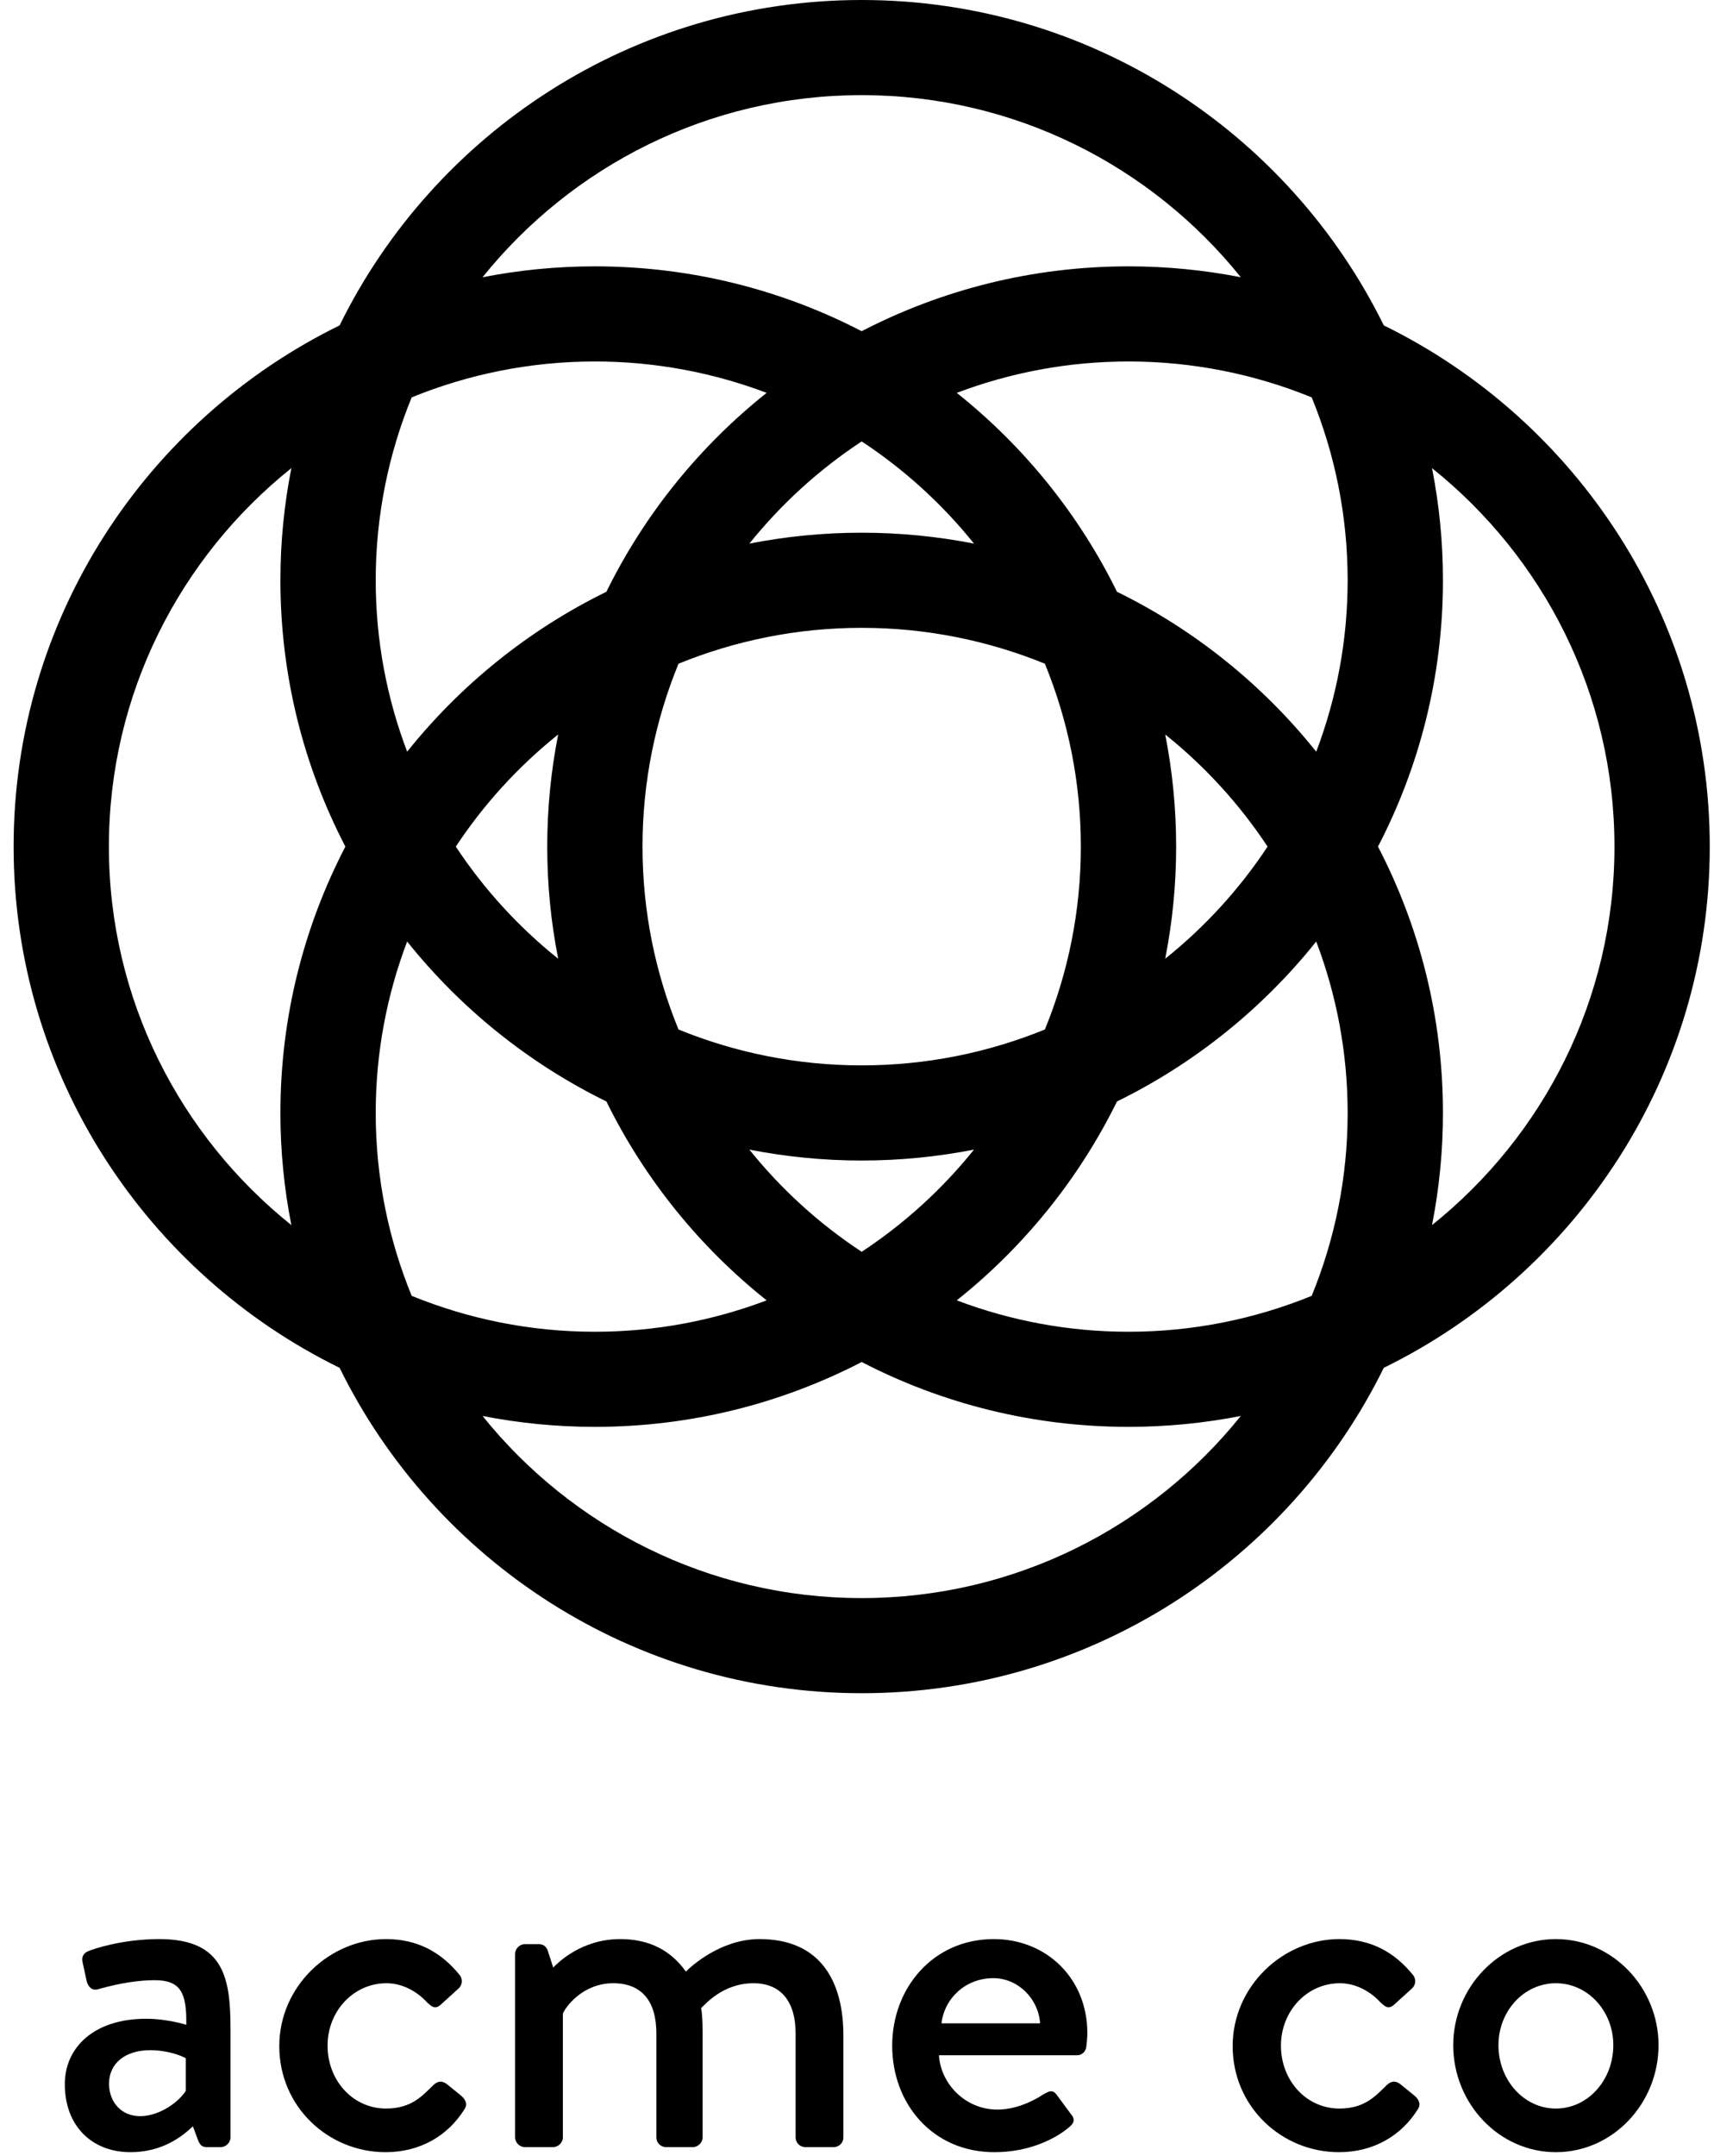 <?xml version="1.0" encoding="UTF-8" standalone="no"?>
<svg class="{{ include.class }}" viewBox="0 0 70 88" version="1.1" xmlns="http://www.w3.org/2000/svg" xmlns:xlink="http://www.w3.org/1999/xlink">
    <title>logo 3</title>
    <path d="M58.484,50.006 C58.776,48.524 58.93,46.994 58.93,45.429 C58.93,41.512 57.971,37.815 56.277,34.557 C57.971,31.299 58.93,27.602 58.93,23.685 C58.93,22.119 58.776,20.59 58.484,19.109 C63.022,22.74 65.935,28.314 65.935,34.557 C65.935,40.8 63.022,46.373 58.484,50.006 L58.484,50.006 Z M35.191,65.231 C28.934,65.231 23.348,62.324 19.707,57.797 C21.192,58.088 22.726,58.242 24.294,58.242 C28.221,58.242 31.926,57.285 35.191,55.595 C38.457,57.285 42.162,58.242 46.088,58.242 C47.657,58.242 49.191,58.088 50.675,57.797 C47.035,62.324 41.449,65.231 35.191,65.231 L35.191,65.231 Z M4.447,34.557 C4.447,28.314 7.361,22.74 11.899,19.109 C11.607,20.59 11.452,22.119 11.452,23.685 C11.452,27.602 12.411,31.299 14.105,34.557 C12.411,37.815 11.452,41.512 11.452,45.429 C11.452,46.994 11.607,48.524 11.899,50.006 C7.361,46.373 4.447,40.8 4.447,34.557 L4.447,34.557 Z M47.587,39.134 C47.879,37.652 48.034,36.123 48.034,34.557 C48.034,32.992 47.879,31.461 47.588,29.98 C49.208,31.278 50.621,32.822 51.768,34.557 C50.621,36.292 49.208,37.837 47.587,39.134 L47.587,39.134 Z M30.604,46.925 C32.089,47.216 33.623,47.371 35.191,47.371 C36.76,47.371 38.294,47.216 39.778,46.925 C38.479,48.542 36.931,49.952 35.191,51.096 C33.452,49.952 31.904,48.542 30.604,46.925 L30.604,46.925 Z M22.796,29.98 C22.503,31.461 22.349,32.992 22.349,34.557 C22.349,36.123 22.503,37.652 22.796,39.134 C21.175,37.837 19.762,36.292 18.615,34.557 C19.762,32.822 21.175,31.278 22.796,29.98 L22.796,29.98 Z M44.142,34.557 C44.142,37.198 43.617,39.717 42.673,42.022 C40.362,42.964 37.837,43.487 35.191,43.487 C32.545,43.487 30.02,42.964 27.71,42.022 C26.765,39.717 26.24,37.198 26.24,34.557 C26.24,31.917 26.765,29.398 27.71,27.092 C30.02,26.15 32.545,25.627 35.191,25.627 C37.837,25.627 40.362,26.15 42.673,27.092 C43.617,29.398 44.142,31.917 44.142,34.557 L44.142,34.557 Z M39.778,22.189 C38.294,21.898 36.76,21.744 35.191,21.744 C33.623,21.744 32.089,21.898 30.604,22.189 C31.904,20.572 33.452,19.162 35.191,18.018 C36.931,19.162 38.479,20.572 39.778,22.189 L39.778,22.189 Z M15.344,23.685 C15.344,21.045 15.869,18.525 16.813,16.22 C19.124,15.279 21.648,14.755 24.294,14.755 C26.763,14.755 29.127,15.211 31.309,16.036 C28.57,18.216 26.324,20.987 24.765,24.155 C21.591,25.709 18.813,27.951 16.628,30.683 C15.801,28.506 15.344,26.149 15.344,23.685 L15.344,23.685 Z M15.344,45.429 C15.344,42.966 15.801,40.608 16.628,38.431 C18.813,41.164 21.591,43.405 24.765,44.96 C26.324,48.127 28.57,50.898 31.309,53.078 C29.127,53.904 26.763,54.36 24.294,54.36 C21.648,54.36 19.124,53.836 16.813,52.894 C15.869,50.588 15.344,48.069 15.344,45.429 L15.344,45.429 Z M55.038,45.429 C55.038,48.069 54.514,50.588 53.57,52.894 C51.259,53.836 48.734,54.36 46.088,54.36 C43.619,54.36 41.256,53.904 39.074,53.078 C41.813,50.898 44.059,48.127 45.618,44.96 C48.792,43.405 51.569,41.164 53.755,38.431 C54.582,40.608 55.038,42.966 55.038,45.429 L55.038,45.429 Z M55.038,23.685 C55.038,26.149 54.582,28.506 53.755,30.683 C51.569,27.951 48.792,25.709 45.618,24.155 C44.059,20.987 41.813,18.216 39.074,16.036 C41.256,15.211 43.619,14.755 46.088,14.755 C48.734,14.755 51.259,15.279 53.57,16.22 C54.514,18.525 55.038,21.045 55.038,23.685 L55.038,23.685 Z M35.191,3.883 C41.449,3.883 47.035,6.789 50.675,11.317 C49.191,11.026 47.657,10.872 46.088,10.872 C42.162,10.872 38.457,11.828 35.191,13.519 C31.926,11.828 28.221,10.872 24.294,10.872 C22.726,10.872 21.192,11.026 19.707,11.317 C23.348,6.789 28.934,3.883 35.191,3.883 L35.191,3.883 Z M69.827,34.557 C69.827,25.227 64.391,17.141 56.514,13.282 C52.647,5.423 44.543,6.98412697e-05 35.191,6.98412697e-05 C25.84,6.98412697e-05 17.735,5.423 13.869,13.282 C5.992,17.141 0.556,25.227 0.556,34.557 C0.556,43.887 5.992,51.973 13.869,55.832 C17.735,63.691 25.84,69.114 35.191,69.114 C44.543,69.114 52.647,63.691 56.514,55.832 C64.391,51.973 69.827,43.887 69.827,34.557 L69.827,34.557 Z" id="Fill-1"></path>
    <path d="M5.719,86.378 C6.55,86.378 7.339,85.756 7.588,85.342 L7.588,84.017 C7.463,83.934 6.881,83.685 6.135,83.685 C5.138,83.685 4.453,84.203 4.453,85.052 C4.453,85.798 4.952,86.378 5.719,86.378 M5.969,82.402 C6.84,82.402 7.608,82.65 7.608,82.65 C7.629,81.346 7.38,80.828 6.321,80.828 C5.367,80.828 4.432,81.076 3.997,81.2 C3.748,81.262 3.603,81.097 3.54,80.869 L3.374,80.102 C3.311,79.834 3.457,79.689 3.644,79.627 C3.789,79.565 4.972,79.15 6.508,79.15 C9.165,79.15 9.414,80.765 9.414,82.837 L9.414,87.247 C9.414,87.455 9.227,87.641 9.019,87.641 L8.438,87.641 C8.251,87.641 8.169,87.558 8.085,87.351 L7.878,86.792 C7.421,87.227 6.612,87.848 5.325,87.848 C3.769,87.848 2.647,86.792 2.647,85.073 C2.647,83.561 3.851,82.402 5.969,82.402" id="Fill-3"></path>
    <path d="M15.765,79.15 C17.031,79.15 18.006,79.668 18.775,80.62 C18.92,80.807 18.878,81.055 18.691,81.2 L18.006,81.822 C17.757,82.049 17.612,81.884 17.446,81.739 C17.072,81.324 16.47,80.952 15.786,80.952 C14.436,80.952 13.378,82.091 13.378,83.499 C13.378,84.928 14.416,86.067 15.765,86.067 C16.823,86.067 17.259,85.529 17.695,85.115 C17.881,84.928 18.068,84.928 18.255,85.073 L18.816,85.529 C19.023,85.694 19.107,85.901 18.961,86.108 C18.297,87.164 17.176,87.848 15.744,87.848 C13.419,87.848 11.406,86.004 11.406,83.52 C11.406,81.076 13.461,79.15 15.765,79.15" id="Fill-5"></path>
    <path d="M21.036,79.751 C21.036,79.544 21.223,79.357 21.43,79.357 L22.012,79.357 C22.199,79.357 22.303,79.461 22.365,79.606 L22.593,80.31 C22.78,80.124 23.735,79.15 25.333,79.15 C26.536,79.15 27.409,79.627 28.011,80.476 C28.239,80.248 29.443,79.15 31.02,79.15 C33.552,79.15 34.444,80.931 34.444,83.085 L34.444,87.248 C34.444,87.454 34.278,87.641 34.05,87.641 L32.888,87.641 C32.66,87.641 32.493,87.454 32.493,87.248 L32.493,83.002 C32.493,81.697 31.892,80.952 30.771,80.952 C29.505,80.952 28.778,81.843 28.633,81.966 C28.675,82.153 28.695,82.547 28.695,82.961 L28.695,87.248 C28.695,87.454 28.508,87.641 28.301,87.641 L27.201,87.641 C26.972,87.641 26.806,87.454 26.806,87.248 L26.806,83.002 C26.806,81.676 26.204,80.952 25.043,80.952 C23.797,80.952 23.091,81.925 22.987,82.195 L22.987,87.248 C22.987,87.454 22.8,87.641 22.593,87.641 L21.43,87.641 C21.223,87.641 21.036,87.454 21.036,87.248 L21.036,79.751 Z" id="Fill-7"></path>
    <path d="M42.477,82.588 C42.414,81.594 41.584,80.745 40.567,80.745 C39.446,80.745 38.575,81.552 38.45,82.588 L42.477,82.588 Z M40.588,79.15 C42.746,79.15 44.407,80.766 44.407,82.982 C44.407,83.126 44.386,83.395 44.365,83.54 C44.345,83.748 44.179,83.892 43.992,83.892 L38.347,83.892 C38.409,85.011 39.384,86.109 40.733,86.109 C41.48,86.109 42.166,85.777 42.58,85.508 C42.829,85.363 42.975,85.28 43.141,85.487 L43.722,86.274 C43.867,86.44 43.93,86.605 43.681,86.813 C43.079,87.33 41.999,87.848 40.608,87.848 C38.097,87.848 36.437,85.881 36.437,83.499 C36.437,81.159 38.097,79.15 40.588,79.15 L40.588,79.15 Z" id="Fill-9"></path>
    <path d="M54.701,79.15 C55.967,79.15 56.942,79.668 57.711,80.62 C57.856,80.807 57.815,81.055 57.628,81.2 L56.942,81.822 C56.693,82.049 56.548,81.884 56.382,81.739 C56.009,81.324 55.407,80.952 54.722,80.952 C53.372,80.952 52.314,82.091 52.314,83.499 C52.314,84.928 53.352,86.067 54.701,86.067 C55.759,86.067 56.196,85.529 56.632,85.115 C56.818,84.928 57.005,84.928 57.192,85.073 L57.752,85.529 C57.96,85.694 58.043,85.901 57.897,86.108 C57.233,87.164 56.112,87.848 54.68,87.848 C52.355,87.848 50.342,86.004 50.342,83.52 C50.342,81.076 52.397,79.15 54.701,79.15" id="Fill-11"></path>
    <path d="M63.542,86.067 C64.85,86.067 65.888,84.907 65.888,83.479 C65.888,82.091 64.85,80.952 63.542,80.952 C62.235,80.952 61.197,82.091 61.197,83.479 C61.197,84.907 62.235,86.067 63.542,86.067 M63.542,79.15 C65.867,79.15 67.735,81.138 67.735,83.479 C67.735,85.86 65.867,87.848 63.542,87.848 C61.218,87.848 59.35,85.86 59.35,83.479 C59.35,81.138 61.218,79.15 63.542,79.15" id="Fill-13"></path>
</svg>
